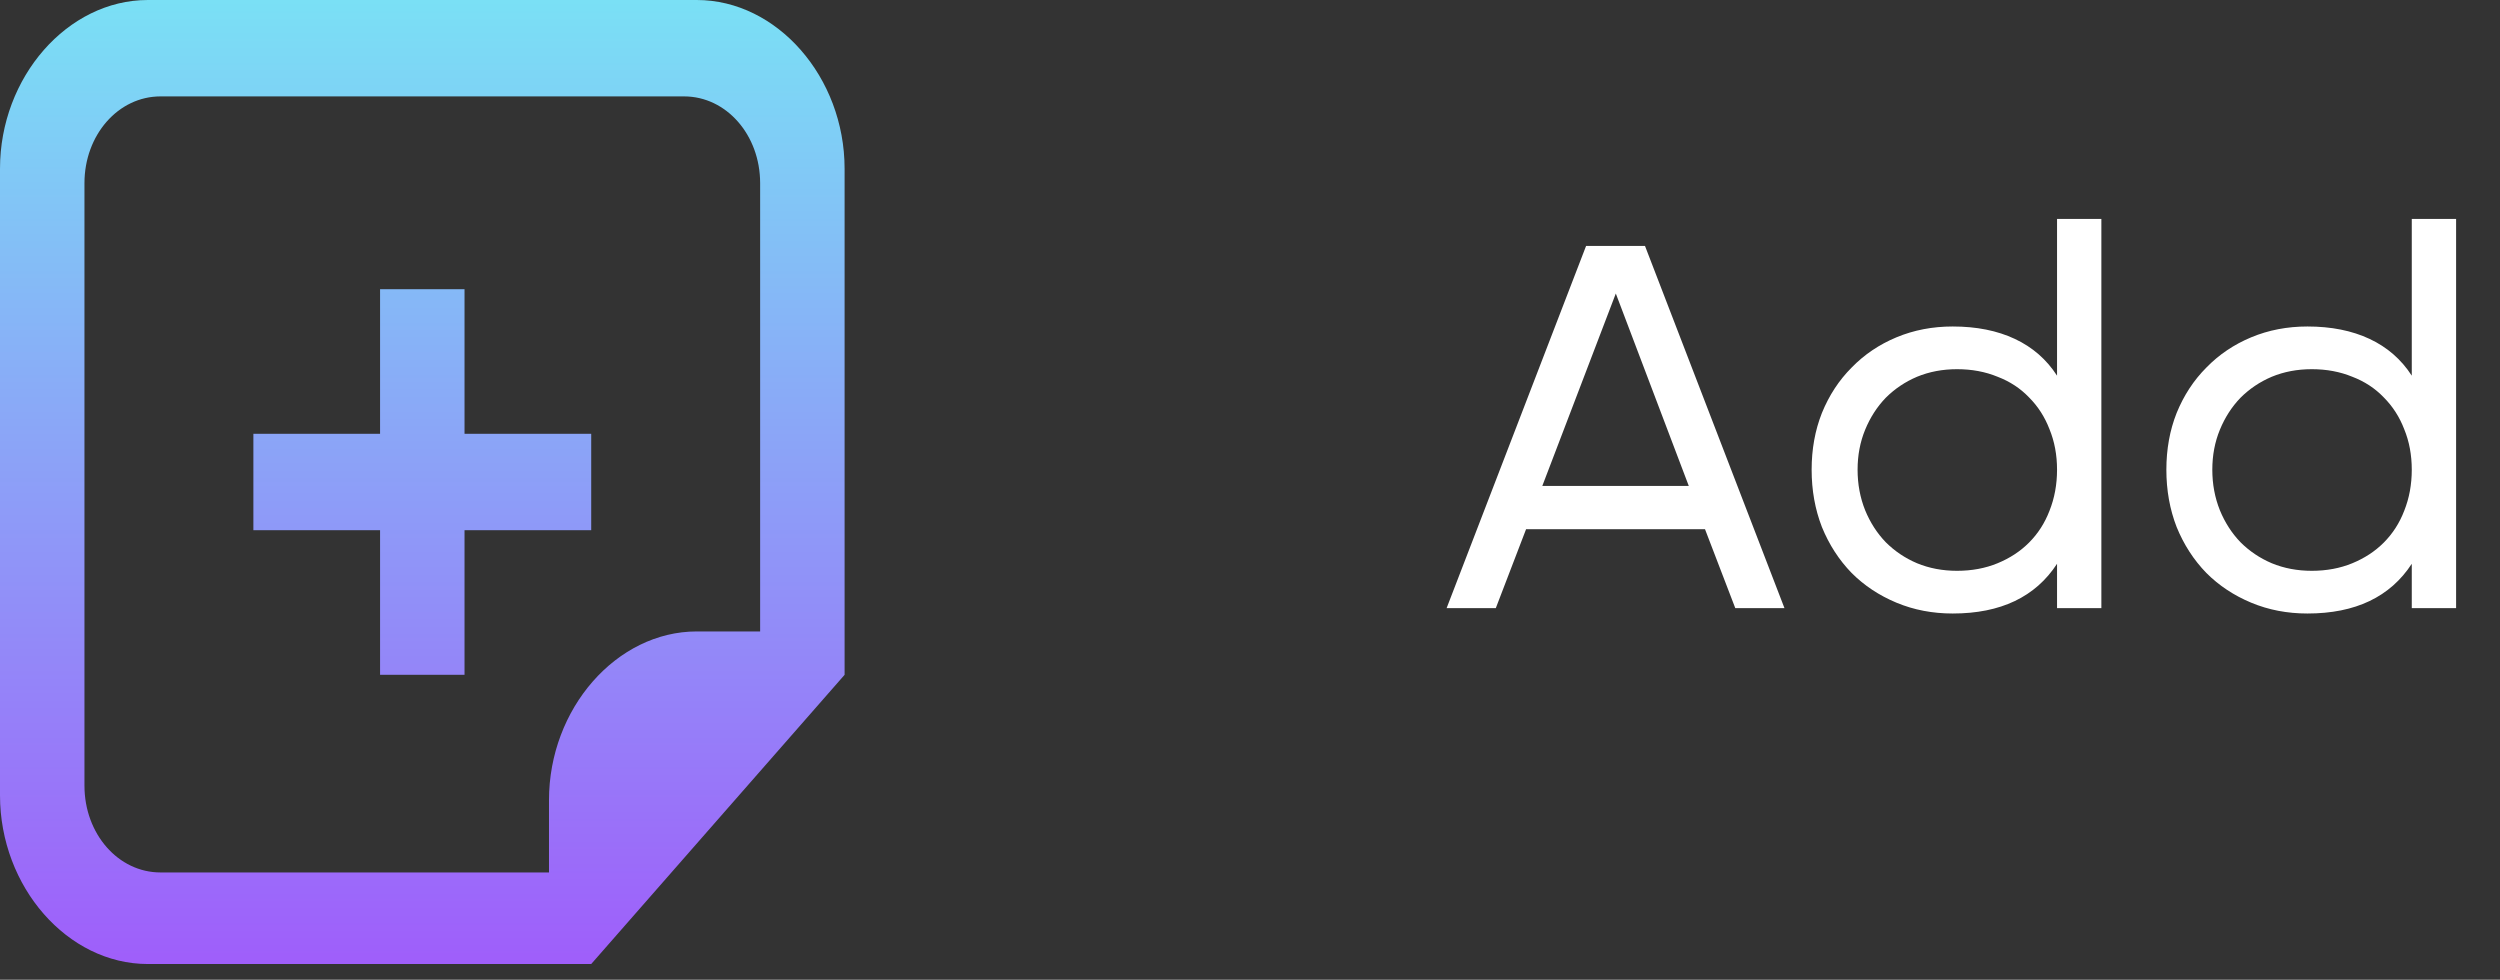 <svg width="148" height="58" viewBox="0 0 148 58" fill="none" xmlns="http://www.w3.org/2000/svg">
<rect x="0" y="0" width="148" height="58" fill="#333333" stroke="none"/>
<path d="M27.5 25.682H35V31.389H27.5V39.949H22.5V31.389H15V25.682H22.5V17.121H27.5V25.682ZM50 9.987V39.949L35 57.07H8.75C4 57.07 0 52.505 0 47.083V9.987C0 4.566 4 0 8.75 0H41.25C46 0 50 4.566 50 9.987ZM45 10.843C45 7.99 43 5.707 40.5 5.707H9.5C7 5.707 5 7.99 5 10.843V46.512C5 49.366 7 51.649 9.5 51.649H32.5V47.368C32.5 41.947 36.5 37.381 41.25 37.381H45V10.843Z" fill="url(#paint0_linear_305_267)"/>
<path d="M93.896 14.56H97.384L105.64 36H102.728L100.936 31.328H90.344L88.552 36H85.64L93.896 14.56ZM99.976 28.768L95.656 17.376L91.304 28.768H99.976ZM115.601 19.328C117.009 19.328 118.235 19.573 119.281 20.064C120.326 20.555 121.158 21.28 121.777 22.24V12.96H124.401V36H121.777V33.376C120.497 35.339 118.438 36.32 115.601 36.32C114.406 36.32 113.297 36.107 112.273 35.68C111.249 35.253 110.363 34.667 109.617 33.92C108.87 33.152 108.283 32.245 107.857 31.2C107.451 30.155 107.249 29.024 107.249 27.808C107.249 26.592 107.451 25.472 107.857 24.448C108.283 23.403 108.87 22.507 109.617 21.76C110.363 20.992 111.249 20.395 112.273 19.968C113.297 19.541 114.406 19.328 115.601 19.328ZM115.857 33.792C116.731 33.792 117.531 33.643 118.257 33.344C118.982 33.045 119.601 32.64 120.113 32.128C120.646 31.595 121.051 30.965 121.329 30.24C121.627 29.493 121.777 28.683 121.777 27.808C121.777 26.933 121.627 26.133 121.329 25.408C121.051 24.683 120.646 24.053 120.113 23.52C119.601 22.987 118.982 22.581 118.257 22.304C117.531 22.005 116.731 21.856 115.857 21.856C115.003 21.856 114.214 22.005 113.489 22.304C112.785 22.603 112.166 23.019 111.633 23.552C111.121 24.085 110.715 24.715 110.417 25.44C110.118 26.165 109.969 26.955 109.969 27.808C109.969 28.661 110.118 29.461 110.417 30.208C110.715 30.933 111.121 31.563 111.633 32.096C112.166 32.629 112.785 33.045 113.489 33.344C114.214 33.643 115.003 33.792 115.857 33.792ZM136.601 19.328C138.009 19.328 139.235 19.573 140.281 20.064C141.326 20.555 142.158 21.28 142.777 22.24V12.96H145.401V36H142.777V33.376C141.497 35.339 139.438 36.32 136.601 36.32C135.406 36.32 134.297 36.107 133.273 35.68C132.249 35.253 131.363 34.667 130.617 33.92C129.87 33.152 129.283 32.245 128.857 31.2C128.451 30.155 128.249 29.024 128.249 27.808C128.249 26.592 128.451 25.472 128.857 24.448C129.283 23.403 129.87 22.507 130.617 21.76C131.363 20.992 132.249 20.395 133.273 19.968C134.297 19.541 135.406 19.328 136.601 19.328ZM136.857 33.792C137.731 33.792 138.531 33.643 139.257 33.344C139.982 33.045 140.601 32.64 141.113 32.128C141.646 31.595 142.051 30.965 142.329 30.24C142.627 29.493 142.777 28.683 142.777 27.808C142.777 26.933 142.627 26.133 142.329 25.408C142.051 24.683 141.646 24.053 141.113 23.52C140.601 22.987 139.982 22.581 139.257 22.304C138.531 22.005 137.731 21.856 136.857 21.856C136.003 21.856 135.214 22.005 134.489 22.304C133.785 22.603 133.166 23.019 132.633 23.552C132.121 24.085 131.715 24.715 131.417 25.44C131.118 26.165 130.969 26.955 130.969 27.808C130.969 28.661 131.118 29.461 131.417 30.208C131.715 30.933 132.121 31.563 132.633 32.096C133.166 32.629 133.785 33.045 134.489 33.344C135.214 33.643 136.003 33.792 136.857 33.792Z" fill="white"/>
<defs>
<linearGradient id="paint0_linear_305_267" x1="25" y1="0" x2="25" y2="57.07" gradientUnits="userSpaceOnUse">
<stop stop-color="#7AE0F5"/>
<stop offset="1" stop-color="#9F5EFA"/>
</linearGradient>
</defs>
</svg>
